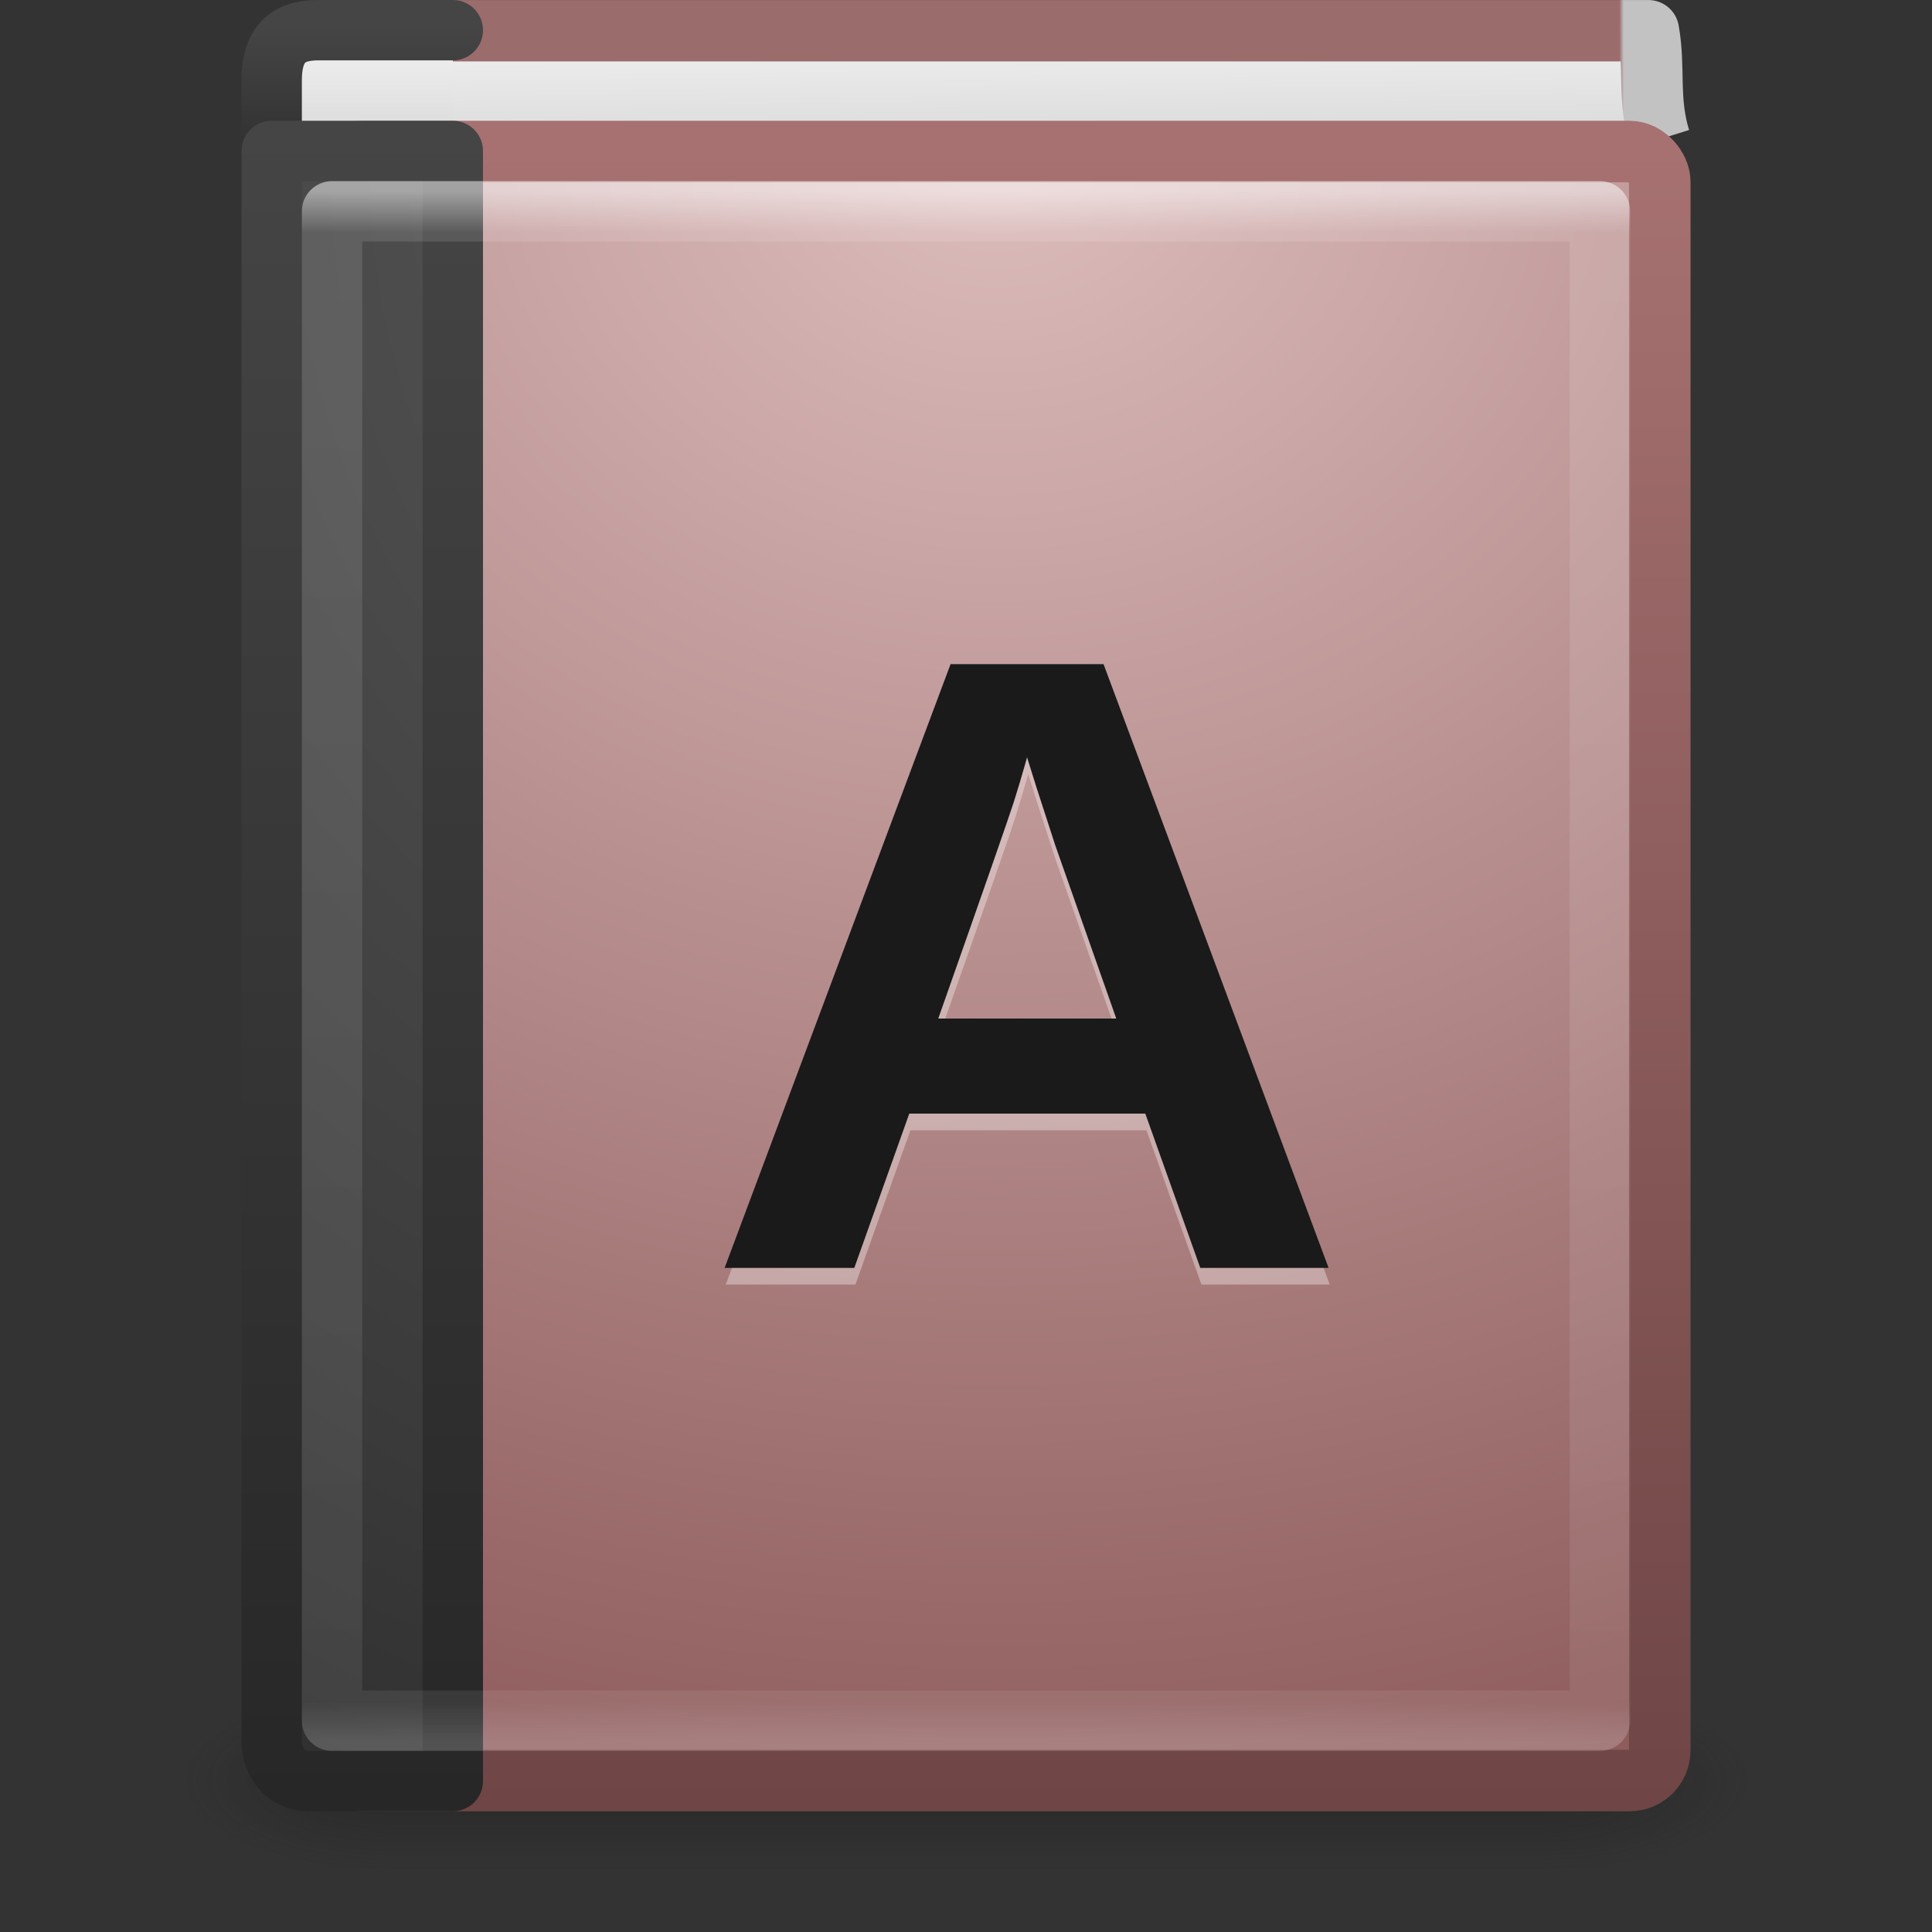 <?xml version="1.0" encoding="UTF-8" standalone="no"?>
<svg
   xmlns:dc="http://purl.org/dc/elements/1.1/"
   xmlns:cc="http://creativecommons.org/ns#"
   xmlns:rdf="http://www.w3.org/1999/02/22-rdf-syntax-ns#"
   xmlns:svg="http://www.w3.org/2000/svg"
   xmlns="http://www.w3.org/2000/svg"
   xmlns:xlink="http://www.w3.org/1999/xlink"
   xmlns:sodipodi="http://sodipodi.sourceforge.net/DTD/sodipodi-0.dtd"
   xmlns:inkscape="http://www.inkscape.org/namespaces/inkscape"
   width="32"
   height="32"
   viewBox="0 0 32 32"
   id="svg2"
   version="1.1"
   inkscape:version="0.91 r13725"
   sodipodi:docname="com.github.lainsce.paraula.svg">
  <rect x="0" y="0" width="32" height="32" fill="#333333" stroke="none"/>
  <sodipodi:namedview
     pagecolor="#ffffff"
     bordercolor="#666666"
     borderopacity="1"
     objecttolerance="10"
     gridtolerance="10"
     guidetolerance="10"
     inkscape:pageopacity="0"
     inkscape:pageshadow="2"
     inkscape:window-width="1920"
     inkscape:window-height="962"
     id="namedview40"
     showgrid="false"
     inkscape:zoom="20.85965"
     inkscape:cx="13.484891"
     inkscape:cy="15.186124"
     inkscape:window-x="0"
     inkscape:window-y="30"
     inkscape:window-maximized="1"
     inkscape:current-layer="svg2" />
  <defs
     id="defs4">
    <linearGradient
       id="linearGradient4201">
      <stop
         id="stop4203"
         offset="0"
         style="stop-color:#b2b2b2;stop-opacity:1" />
      <stop
         id="stop4205"
         offset="0.333"
         style="stop-color:#f4f4f4;stop-opacity:1" />
      <stop
         style="stop-color:#8e8e8e;stop-opacity:1"
         offset="0.667"
         id="stop4207" />
      <stop
         id="stop4209"
         offset="1"
         style="stop-color:#b2b2b2;stop-opacity:1" />
    </linearGradient>
    <linearGradient
       id="linearGradient4251">
      <stop
         style="stop-color:#b2b2b2;stop-opacity:1"
         offset="0"
         id="stop4253" />
      <stop
         style="stop-color:#f4f4f4;stop-opacity:1"
         offset="0.357"
         id="stop4259" />
      <stop
         id="stop4183"
         offset="0.692"
         style="stop-color:#b2b2b2;stop-opacity:1" />
      <stop
         style="stop-color:#b2b2b2;stop-opacity:1"
         offset="1"
         id="stop4265" />
    </linearGradient>
    <linearGradient
       id="linearGradient4184">
      <stop
         id="stop4186"
         offset="0"
         style="stop-color:#ffe886;stop-opacity:1" />
      <stop
         style="stop-color:#ececec;stop-opacity:1"
         offset="0.22"
         id="stop4188" />
      <stop
         id="stop4185"
         offset="0.683"
         style="stop-color:#cdad12;stop-opacity:1" />
      <stop
         id="stop4190"
         offset="1"
         style="stop-color:#ffe876;stop-opacity:1" />
    </linearGradient>
    <linearGradient
       id="linearGradient4140">
      <stop
         style="stop-color:#d9af00;stop-opacity:1"
         offset="0"
         id="stop4142" />
      <stop
         id="stop5784"
         offset="0.502"
         style="stop-color:#ffea89;stop-opacity:1" />
      <stop
         style="stop-color:#d9b500;stop-opacity:1"
         offset="1"
         id="stop4144" />
    </linearGradient>
    <linearGradient
       xlink:href="#linearGradient4140"
       id="linearGradient4162"
       x1="404.399"
       y1="684.092"
       x2="404.962"
       y2="561.524"
       gradientUnits="userSpaceOnUse"
       gradientTransform="matrix(0.21,0,0,0.213,272.335,540.888)" />
    <linearGradient
       xlink:href="#linearGradient4251"
       id="linearGradient5774"
       x1="406.659"
       y1="561.524"
       x2="404.767"
       y2="684.092"
       gradientUnits="userSpaceOnUse"
       gradientTransform="matrix(0.21,0,0,0.213,272.335,540.888)" />
    <linearGradient
       xlink:href="#linearGradient4184"
       id="linearGradient4182"
       x1="405.959"
       y1="562.675"
       x2="406.262"
       y2="689.668"
       gradientUnits="userSpaceOnUse"
       gradientTransform="matrix(0.21,0,0,0.221,272.415,536.184)" />
    <radialGradient
       r="62.769"
       fy="186.171"
       fx="99.157"
       cy="186.171"
       cx="99.157"
       gradientTransform="matrix(0.15,0,0,0.048,342.574,675.786)"
       gradientUnits="userSpaceOnUse"
       id="radialGradient3163"
       xlink:href="#linearGradient3820-7-2-8-6" />
    <linearGradient
       id="linearGradient3820-7-2-8-6">
      <stop
         offset="0"
         style="stop-color:#3d3d3d;stop-opacity:1"
         id="stop3822-2-6-5-0" />
      <stop
         offset="0.5"
         style="stop-color:#686868;stop-opacity:0.498"
         id="stop3864-8-7-4-1" />
      <stop
         offset="1"
         style="stop-color:#686868;stop-opacity:0"
         id="stop3824-1-2-6-7" />
    </linearGradient>
    <linearGradient
       xlink:href="#linearGradient4201"
       id="linearGradient4199"
       x1="406.648"
       y1="589.582"
       x2="406.648"
       y2="669.582"
       gradientUnits="userSpaceOnUse"
       gradientTransform="matrix(0.263,0,0,0.254,250.868,514.171)" />
    <linearGradient
       gradientTransform="matrix(0.503,0,0,0.646,3.712,0.796)"
       gradientUnits="userSpaceOnUse"
       xlink:href="#linearGradient3195"
       id="linearGradient3066"
       y2="32.596"
       x2="24"
       y1="14.916"
       x1="24" />
    <linearGradient
       id="linearGradient3195">
      <stop
         offset="0"
         style="stop-color:#ffffff;stop-opacity:1"
         id="stop3197" />
      <stop
         offset="0.123"
         style="stop-color:#ffffff;stop-opacity:0.235"
         id="stop3199" />
      <stop
         offset="0.937"
         style="stop-color:#ffffff;stop-opacity:0.157"
         id="stop3201" />
      <stop
         offset="1"
         style="stop-color:#ffffff;stop-opacity:0.392"
         id="stop3203" />
    </linearGradient>
    <radialGradient
       gradientTransform="matrix(0,0.969,-0.83,0,24.014,-1.785)"
       gradientUnits="userSpaceOnUse"
       xlink:href="#linearGradient2867-449-88-871-390-598-476-591-434-148-57-177-641-289-620-227-114-444-680-744-8-7"
       id="radialGradient3069"
       fy="8.45"
       fx="10.904"
       r="20"
       cy="8.45"
       cx="10.904" />
    <linearGradient
       id="linearGradient2867-449-88-871-390-598-476-591-434-148-57-177-641-289-620-227-114-444-680-744-8-7">
      <stop
         offset="0"
         style="stop-color:#5f5f5f;stop-opacity:1"
         id="stop5430-8-6" />
      <stop
         offset="0.262"
         style="stop-color:#4f4f4f;stop-opacity:1"
         id="stop5432-3-5" />
      <stop
         offset="0.705"
         style="stop-color:#3b3b3b;stop-opacity:1"
         id="stop5434-1-6" />
      <stop
         offset="1"
         style="stop-color:#2b2b2b;stop-opacity:1"
         id="stop5436-8-9" />
    </linearGradient>
    <linearGradient
       gradientTransform="matrix(0.656,0,0,0.689,1.253,-0.211)"
       gradientUnits="userSpaceOnUse"
       xlink:href="#linearGradient3707-319-631-407-324-616-674-812-821-107-178-392-400-6-7"
       id="linearGradient3071"
       y2="3.899"
       x2="24"
       y1="44"
       x1="24" />
    <linearGradient
       id="linearGradient3707-319-631-407-324-616-674-812-821-107-178-392-400-6-7">
      <stop
         offset="0"
         style="stop-color:#272727;stop-opacity:1"
         id="stop5440-4-4" />
      <stop
         offset="1"
         style="stop-color:#454545;stop-opacity:1"
         id="stop5442-3-5" />
    </linearGradient>
    <linearGradient
       gradientTransform="matrix(0.568,0,0,0.676,2.378,-0.216)"
       gradientUnits="userSpaceOnUse"
       xlink:href="#linearGradient3731"
       id="linearGradient3075"
       y2="43"
       x2="24"
       y1="5"
       x1="24" />
    <linearGradient
       id="linearGradient3731">
      <stop
         offset="0"
         style="stop-color:#ffffff;stop-opacity:1"
         id="stop3733" />
      <stop
         offset="0.027"
         style="stop-color:#ffffff;stop-opacity:0.235"
         id="stop3735" />
      <stop
         offset="0.974"
         style="stop-color:#ffffff;stop-opacity:0.157"
         id="stop3737" />
      <stop
         offset="1"
         style="stop-color:#ffffff;stop-opacity:0.392"
         id="stop3739" />
    </linearGradient>
    <radialGradient
       gradientTransform="matrix(1.165708e-8,1.618,-1.483,-2.9808191e-8,28.734,-9.224)"
       gradientUnits="userSpaceOnUse"
       xlink:href="#linearGradient2867-449-88-871-390-598-476-591-434-148-57-177-641-289-620-227-114-444-680-744-8-7"
       id="radialGradient3078"
       fy="8.45"
       fx="7.496"
       r="20"
       cy="8.45"
       cx="7.496" />
    <linearGradient
       gradientTransform="matrix(0.6,0,0,0.692,1.8,-0.615)"
       gradientUnits="userSpaceOnUse"
       xlink:href="#linearGradient3707-319-631-407-324-616-674-812-821-107-178-392-400-6-7"
       id="linearGradient3080"
       y2="3.899"
       x2="24"
       y1="44"
       x1="24" />
    <radialGradient
       gradientTransform="matrix(0,1.807,-2.059,0,30.19,-41.984)"
       gradientUnits="userSpaceOnUse"
       xlink:href="#linearGradient8967"
       id="radialGradient3083"
       fy="6.648"
       fx="24.502"
       r="17.498"
       cy="6.648"
       cx="24.502" />
    <linearGradient
       id="linearGradient8967">
      <stop
         offset="0"
         style="stop-color:#ddbdbd;stop-opacity:1"
         id="stop8969" />
      <stop
         offset="1"
         style="stop-color:#855050;stop-opacity:1"
         id="stop8971" />
    </linearGradient>
    <linearGradient
       gradientTransform="matrix(0.453,0,0,0.485,1.994,0.117)"
       gradientUnits="userSpaceOnUse"
       xlink:href="#linearGradient3319"
       id="linearGradient3085"
       y2="61.482"
       x2="32.901"
       y1="4.648"
       x1="32.901" />
    <linearGradient
       id="linearGradient3319">
      <stop
         offset="0"
         style="stop-color:#a77171;stop-opacity:1"
         id="stop3321" />
      <stop
         offset="1"
         style="stop-color:#6f4545;stop-opacity:1"
         id="stop3323" />
    </linearGradient>
    <linearGradient
       gradientTransform="matrix(0.6,0,0,0.75,0.6,0.125)"
       gradientUnits="userSpaceOnUse"
       xlink:href="#linearGradient2346"
       id="linearGradient3088"
       y2="3"
       x2="10.654"
       y1="1"
       x1="10.654" />
    <linearGradient
       id="linearGradient2346">
      <stop
         offset="0"
         style="stop-color:#eeeeee;stop-opacity:1"
         id="stop2348" />
      <stop
         offset="1"
         style="stop-color:#d9d9da;stop-opacity:1"
         id="stop2350" />
    </linearGradient>
    <linearGradient
       gradientTransform="matrix(0.6,0,0,0.077,1.8,0.154)"
       gradientUnits="userSpaceOnUse"
       xlink:href="#linearGradient3707-319-631-407-324-616-674-812-821-107-178-392-400-6-7"
       id="linearGradient3090"
       y2="3.899"
       x2="24"
       y1="44"
       x1="24" />
    <linearGradient
       id="linearGradient3101">
      <stop
         offset="0"
         style="stop-color:#9b6c6c;stop-opacity:1"
         id="stop3103" />
      <stop
         offset="0.954"
         style="stop-color:#9b6c6c;stop-opacity:1"
         id="stop3105" />
      <stop
         offset="0.957"
         style="stop-color:#c2c2c2;stop-opacity:1"
         id="stop3107" />
      <stop
         offset="1"
         style="stop-color:#c2c2c2;stop-opacity:1"
         id="stop3109" />
    </linearGradient>
    <linearGradient
       gradientTransform="matrix(0.69,0,0,1.016,0.25,-2.492)"
       gradientUnits="userSpaceOnUse"
       xlink:href="#linearGradient2346"
       id="linearGradient3190"
       y2="4.883"
       x2="24.64"
       y1="3.123"
       x1="24.627" />
    <linearGradient
       gradientTransform="matrix(0.493,0,0,0.494,0.89,0.144)"
       gradientUnits="userSpaceOnUse"
       xlink:href="#linearGradient3101"
       id="linearGradient3192"
       y2="0.065"
       x2="54.887"
       y1="0.065"
       x1="5.212" />
    <radialGradient
       gradientTransform="matrix(2.004,0,0,1.4,27.988,-17.4)"
       gradientUnits="userSpaceOnUse"
       xlink:href="#linearGradient3688-166-749"
       id="radialGradient2976"
       fy="43.5"
       fx="4.993"
       r="2.5"
       cy="43.5"
       cx="4.993" />
    <linearGradient
       id="linearGradient3688-166-749">
      <stop
         offset="0"
         style="stop-color:#181818;stop-opacity:1"
         id="stop2883" />
      <stop
         offset="1"
         style="stop-color:#181818;stop-opacity:0"
         id="stop2885" />
    </linearGradient>
    <radialGradient
       gradientTransform="matrix(2.004,0,0,1.4,-20.012,-104.4)"
       gradientUnits="userSpaceOnUse"
       xlink:href="#linearGradient3688-166-749"
       id="radialGradient2978"
       fy="43.5"
       fx="4.993"
       r="2.5"
       cy="43.5"
       cx="4.993" />
    <linearGradient
       gradientUnits="userSpaceOnUse"
       xlink:href="#linearGradient3702-501-757"
       id="linearGradient2980"
       y2="39.999"
       x2="25.058"
       y1="47.028"
       x1="25.058" />
    <linearGradient
       id="linearGradient3702-501-757">
      <stop
         offset="0"
         style="stop-color:#181818;stop-opacity:0"
         id="stop2895" />
      <stop
         offset="0.5"
         style="stop-color:#181818;stop-opacity:1"
         id="stop2897" />
      <stop
         offset="1"
         style="stop-color:#181818;stop-opacity:0"
         id="stop2899" />
    </linearGradient>
  </defs>
  <g
     transform="matrix(0.65,0,0,0.333,0.4,15.333)"
     id="g2036"
     style="display:inline">
    <g
       transform="matrix(1.053,0,0,1.286,-1.263,-13.429)"
       id="g3712"
       style="opacity:0.4">
      <rect
         width="5"
         height="7"
         x="38"
         y="40"
         id="rect2801"
         style="fill:url(#radialGradient2976);fill-opacity:1;stroke:none" />
      <rect
         width="5"
         height="7"
         x="-10"
         y="-47"
         transform="scale(-1,-1)"
         id="rect3696"
         style="fill:url(#radialGradient2978);fill-opacity:1;stroke:none" />
      <rect
         width="28"
         height="7"
         x="10"
         y="40"
         id="rect3700"
         style="fill:url(#linearGradient2980);fill-opacity:1;stroke:none" />
    </g>
  </g>
  <path
     inkscape:connector-curvature="0"
     d="M 27.491,2.304 C 27.288,1.649 27.415,1.133 27.303,0.509 l -20.794,0 0.123,1.983"
     id="path2723"
     style="display:inline;fill:url(#linearGradient3190);fill-opacity:1;stroke:url(#linearGradient3192);stroke-width:1.017;stroke-linecap:butt;stroke-linejoin:round;stroke-miterlimit:0;stroke-dasharray:none;stroke-dashoffset:0;stroke-opacity:1" />
  <path
     inkscape:connector-curvature="0"
     d="m 7.5,3.5 -2.4,0 C 4.758,3.5 4.5,3.468 4.5,3.427 l 0,-2.097 c 0,-0.666 0.335,-0.83 0.775,-0.83 l 2.225,0"
     id="rect5505-21-3-9"
     style="color:#000000;display:inline;overflow:visible;visibility:visible;fill:url(#linearGradient3088);fill-opacity:1;fill-rule:nonzero;stroke:url(#linearGradient3090);stroke-width:1;stroke-linecap:round;stroke-linejoin:round;stroke-miterlimit:4;stroke-dasharray:none;stroke-dashoffset:0;stroke-opacity:1;marker:none;enable-background:accumulate" />
  <rect
     width="21.981"
     height="26.981"
     rx="0.5"
     ry="0.5"
     x="5.51"
     y="2.51"
     id="rect2719"
     style="display:inline;fill:url(#radialGradient3083);fill-opacity:1;stroke:url(#linearGradient3085);stroke-width:1.019;stroke-linecap:round;stroke-linejoin:round;stroke-miterlimit:0;stroke-dasharray:none;stroke-dashoffset:0;stroke-opacity:1" />
  <path
     inkscape:connector-curvature="0"
     d="m 7.5,2.5 c 0,0 0,18.774 0,27 l -2.4,0 c -0.343,0 -0.6,-0.286 -0.6,-0.659 l 0,-26.341 z"
     id="rect5505-21-3"
     style="color:#000000;display:inline;overflow:visible;visibility:visible;fill:url(#radialGradient3078);fill-opacity:1;fill-rule:nonzero;stroke:url(#linearGradient3080);stroke-width:1;stroke-linecap:round;stroke-linejoin:round;stroke-miterlimit:4;stroke-dasharray:none;stroke-dashoffset:0;stroke-opacity:1;marker:none;enable-background:accumulate" />
  <rect
     width="21"
     height="25"
     x="5.5"
     y="3.5"
     id="rect6741-0"
     style="opacity:0.5;fill:none;stroke:url(#linearGradient3075);stroke-width:1;stroke-linecap:round;stroke-linejoin:round;stroke-miterlimit:4;stroke-dasharray:none;stroke-dashoffset:0;stroke-opacity:1" />
  <g
     style="font-style:normal;font-weight:normal;font-size:5px;line-height:125%;font-family:sans-serif;letter-spacing:0px;word-spacing:0px;fill:#ffffff;fill-opacity:0.342;stroke:none;stroke-width:1px;stroke-linecap:butt;stroke-linejoin:miter;stroke-opacity:1"
     id="text4698-6"
     transform="matrix(0.994,0,0,0.969,-0.071,1.463)">
    <path
       d="m 20.091,20.447 -0.916,-2.637 -3.933,0 -0.916,2.637 -2.161,0 3.765,-10.32 2.549,0 3.75,10.32 -2.139,0 z m -2.886,-8.73 -0.044,0.161 q -0.073,0.264 -0.176,0.601 -0.103,0.337 -1.26,3.706 l 2.966,0 -1.018,-2.966 -0.315,-0.996 -0.154,-0.505 z"
       style="font-style:normal;font-variant:normal;font-weight:bold;font-stretch:normal;font-size:15px;font-family:sans-serif;-inkscape-font-specification:'sans-serif Bold';fill:#ffffff;fill-opacity:0.342"
       id="path4703-7"
       inkscape:connector-curvature="0" />
  </g>
  <g
     style="font-style:normal;font-weight:normal;font-size:5px;line-height:125%;font-family:sans-serif;letter-spacing:0px;word-spacing:0px;fill:#1a1a1a;fill-opacity:1;stroke:none;stroke-width:1px;stroke-linecap:butt;stroke-linejoin:miter;stroke-opacity:1"
     id="text4698"
     transform="matrix(0.994,0,0,0.969,-0.09,1.187)">
    <path
       d="m 20.091,20.447 -0.916,-2.637 -3.933,0 -0.916,2.637 -2.161,0 3.765,-10.32 2.549,0 3.75,10.32 -2.139,0 z m -2.886,-8.73 -0.044,0.161 q -0.073,0.264 -0.176,0.601 -0.103,0.337 -1.26,3.706 l 2.966,0 -1.018,-2.966 -0.315,-0.996 -0.154,-0.505 z"
       style="font-style:normal;font-variant:normal;font-weight:bold;font-stretch:normal;font-size:15px;font-family:sans-serif;-inkscape-font-specification:'sans-serif Bold';fill:#1a1a1a"
       id="path4703"
       inkscape:connector-curvature="0" />
  </g>
</svg>
